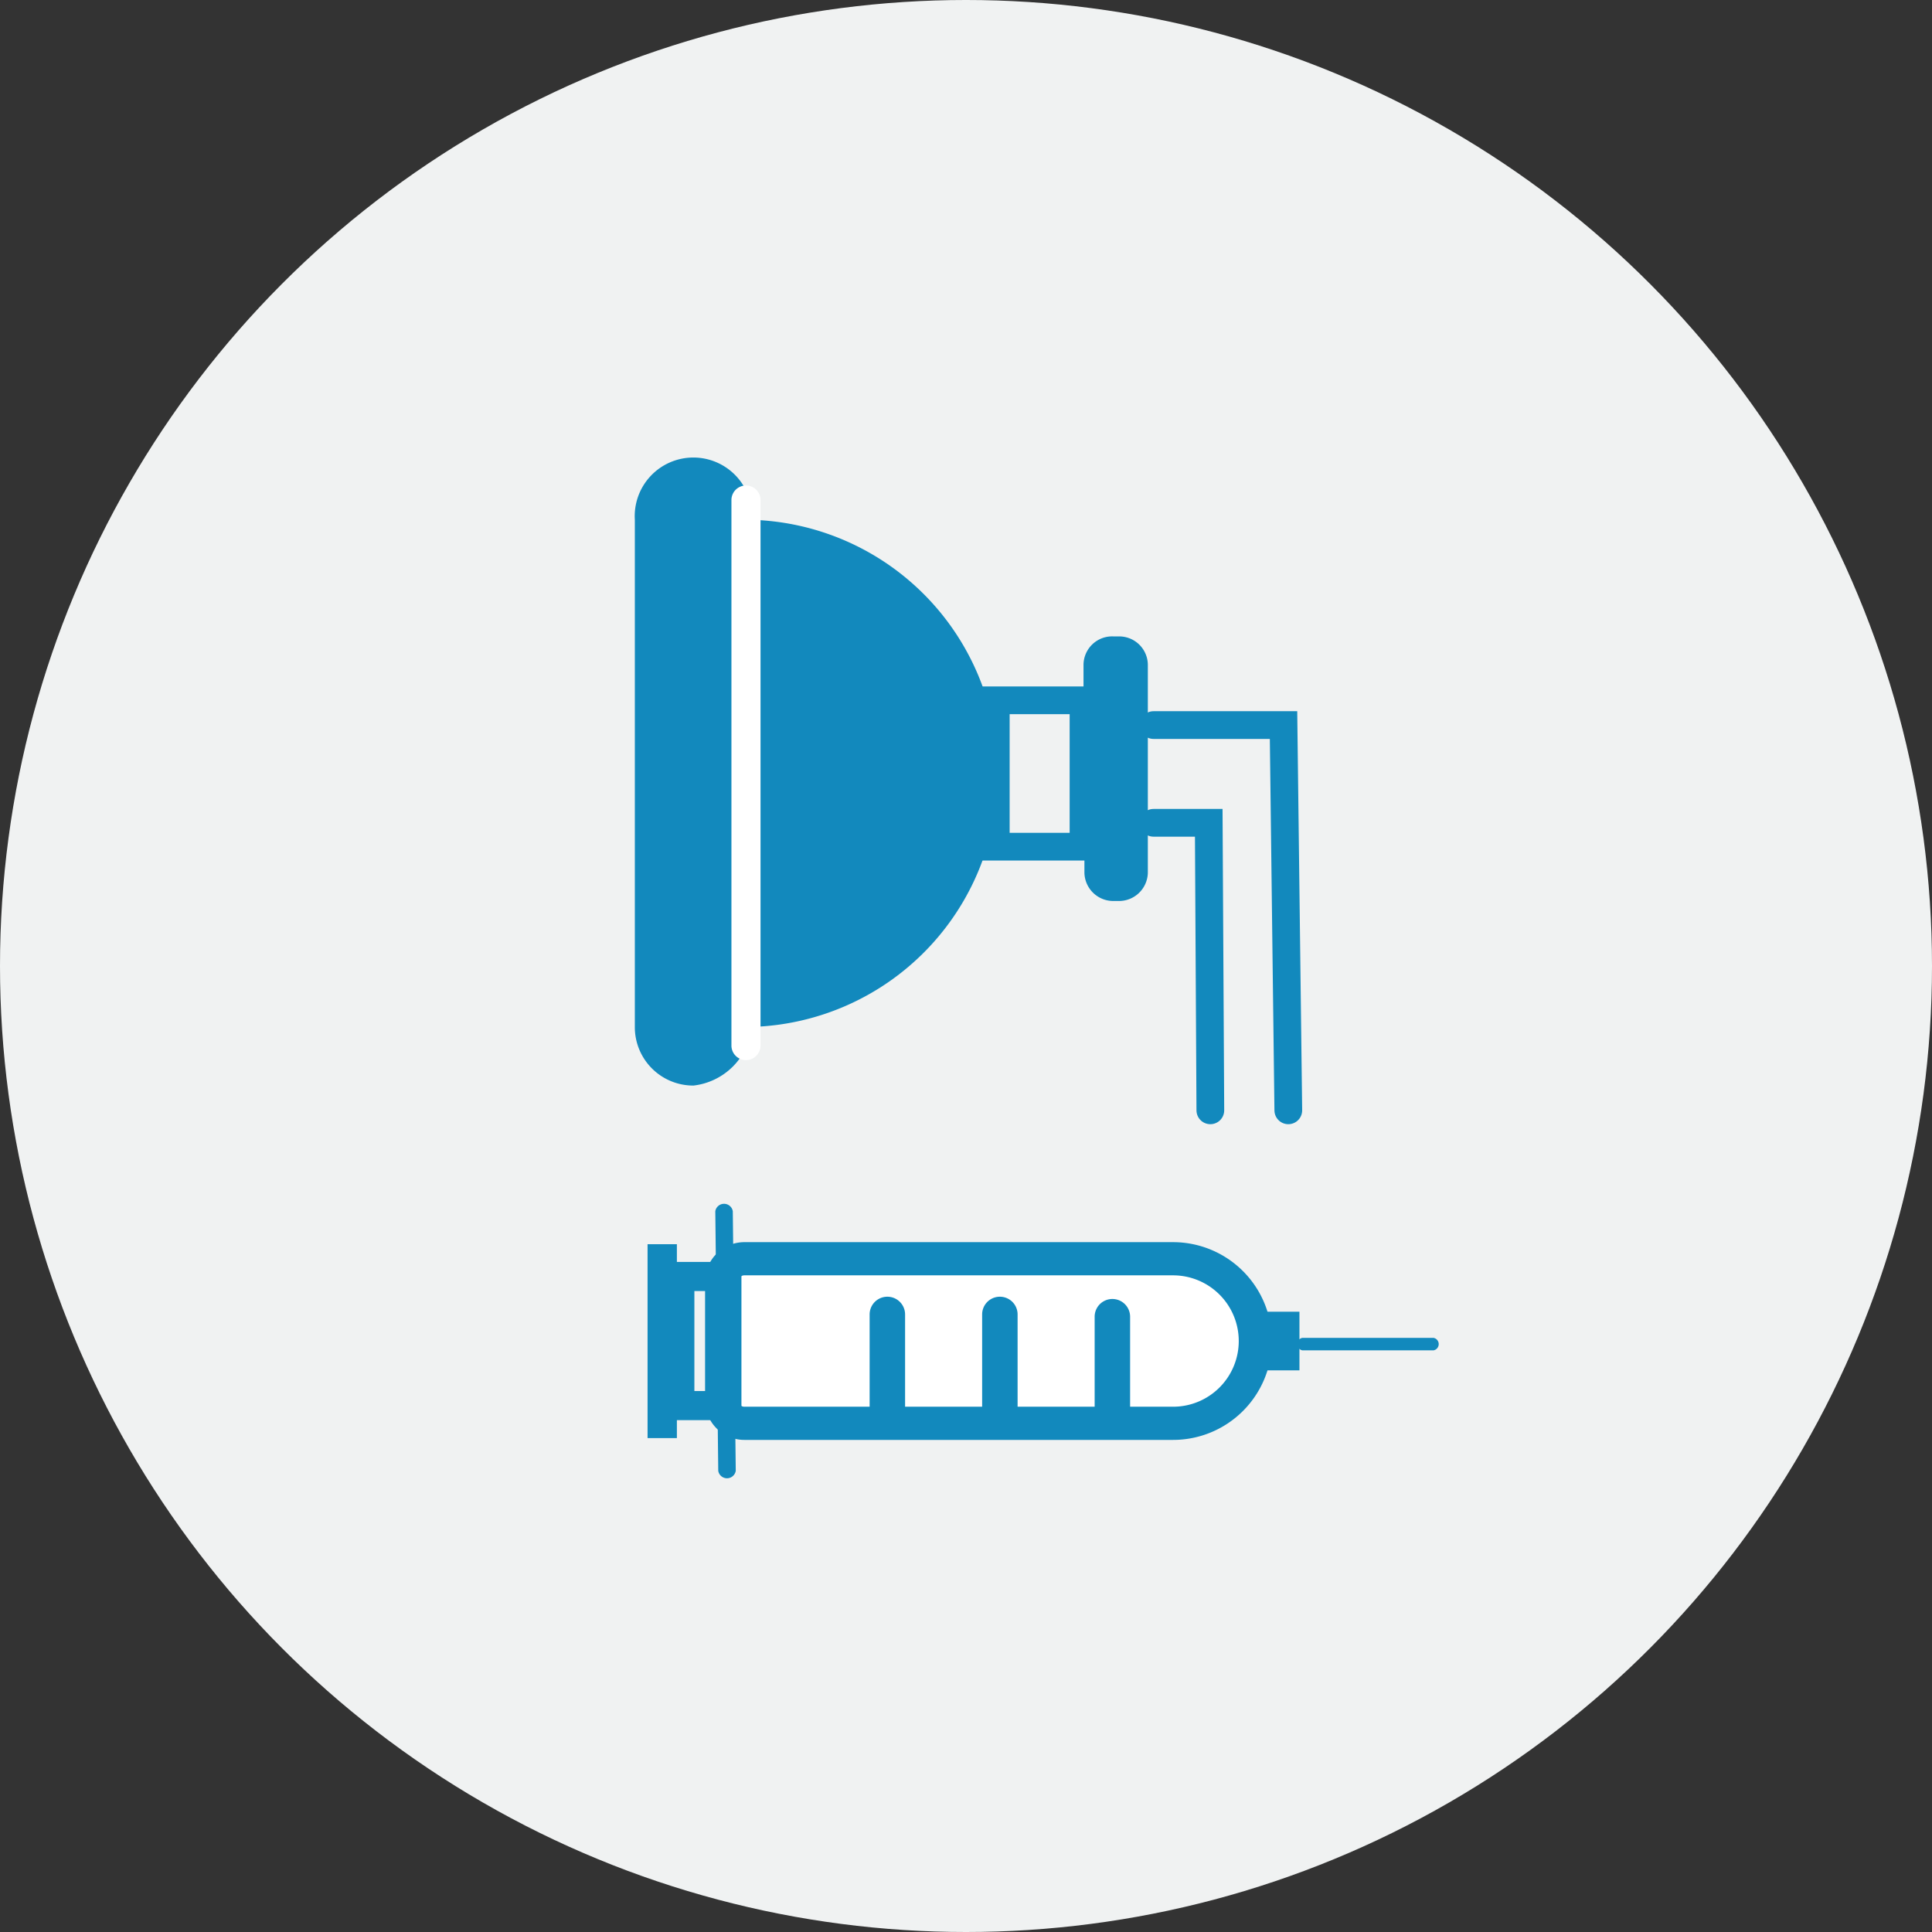 <svg xmlns="http://www.w3.org/2000/svg" viewBox="0 0 85 85"><rect x="0" y="0" width="85" height="85" fill="#333333" stroke="none"/><defs><style>.cls-1{fill:#f0f2f2;}.cls-2{fill:#1289bd;}.cls-3,.cls-5{fill:#fff;}.cls-4,.cls-6{fill:none;}.cls-4,.cls-5,.cls-6{stroke:#1289bd;stroke-linecap:round;stroke-miterlimit:10;}.cls-4{stroke-width:1.22px;}.cls-5{stroke-width:1.46px;}.cls-6{stroke-width:1.28px;}</style></defs><g id="Layer_2" data-name="Layer 2"><g id="Layer_1-2" data-name="Layer 1"><circle class="cls-1" cx="42.5" cy="42.5" r="42.5"/><path class="cls-2" d="M30.51,47.76a2.57,2.57,0,0,1-2.58-2.58V22.87a2.58,2.58,0,1,1,5.15,0,11.16,11.16,0,0,1,0,22.31A2.92,2.92,0,0,1,30.51,47.76Z"/><path class="cls-3" d="M32.18,22v24a.64.64,0,0,0,1.28,0V22a.64.64,0,0,0-1.28,0Z"/><rect class="cls-4" x="43.81" y="30.81" width="3.86" height="6.44"/><path class="cls-2" d="M47.67,31.46V29.27A1.26,1.26,0,0,1,49,28h.21a1.26,1.26,0,0,1,1.29,1.23v9.17a1.27,1.27,0,0,1-1.29,1.24H49a1.27,1.27,0,0,1-1.29-1.24v-.82"/><polyline class="cls-4" points="50.75 31.9 56.47 31.9 56.68 48.85"/><polyline class="cls-4" points="50.75 36.2 53.18 36.2 53.25 48.85"/><path class="cls-5" d="M32.75,55.38H51.61A3.62,3.62,0,0,1,55.23,59v0a3.62,3.62,0,0,1-3.62,3.62H32.75a1,1,0,0,1-1-1V56.41A1,1,0,0,1,32.75,55.38Z"/><rect class="cls-6" x="29.91" y="56.16" width="2.07" height="5.68"/><rect class="cls-2" x="28.49" y="54.74" width="1.29" height="8.53"/><path class="cls-2" d="M57.3,59.41h5.77a.28.28,0,0,0,0-.55H57.3a.28.28,0,0,0,0,.55Z"/><path class="cls-2" d="M39.82,62V57.83a.78.78,0,0,0-1.56,0V62a.78.78,0,0,0,1.56,0Z"/><rect class="cls-2" x="55.36" y="57.71" width="1.81" height="2.58"/><path class="cls-2" d="M31.47,53.29l.13,11.42a.39.39,0,0,0,.77,0l-.13-11.42a.39.39,0,0,0-.77,0Z"/><path class="cls-2" d="M44.77,62V57.83a.78.78,0,0,0-1.56,0V62a.78.78,0,0,0,1.56,0Z"/><path class="cls-2" d="M49.72,62.14V57.93a.78.78,0,0,0-1.56,0v4.21a.78.78,0,0,0,1.56,0Z"/></g></g></svg>